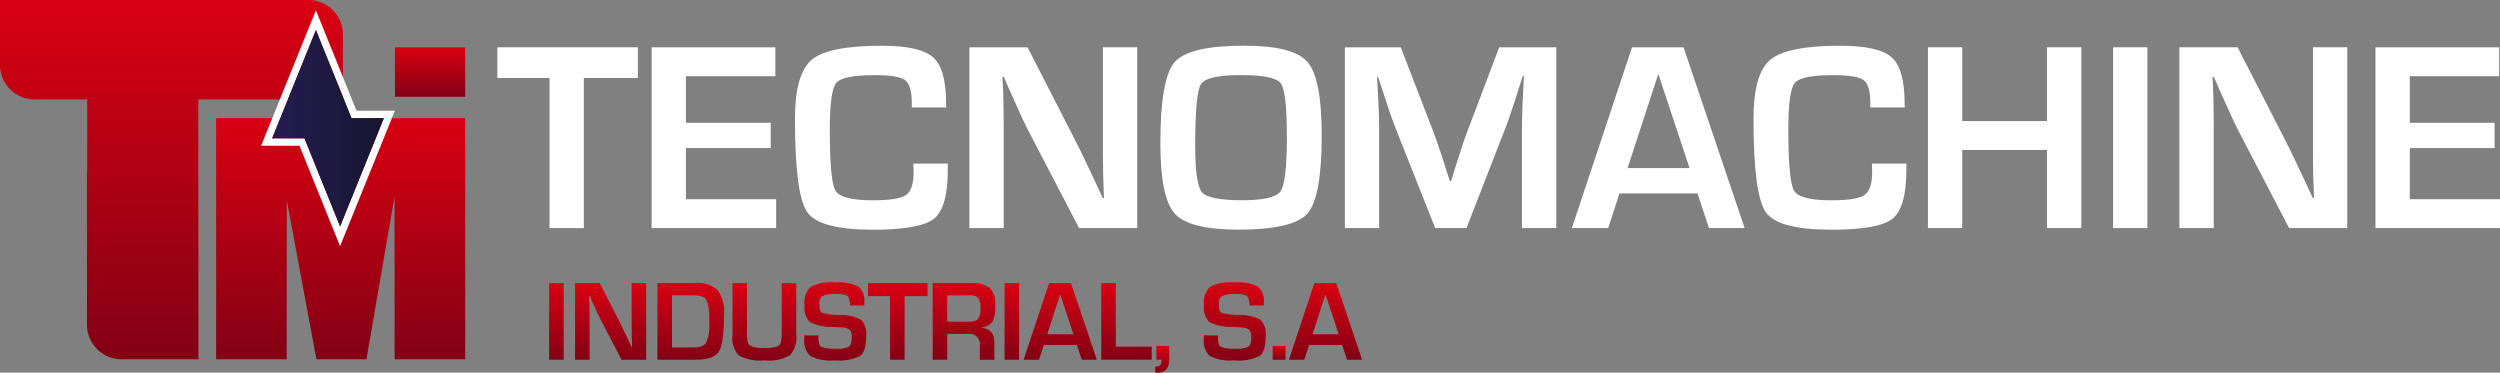 <svg id="Group_263" data-name="Group 263" xmlns="http://www.w3.org/2000/svg" xmlns:xlink="http://www.w3.org/1999/xlink" width="295.954" height="44.117" viewBox="0 0 295.954 44.117">
  <rect x="0" y="0" width="295.954" height="44.117" fill="#808080" stroke="none"/>
  <defs>
    <linearGradient id="linear-gradient" x1="0.5" x2="0.5" y2="1" gradientUnits="objectBoundingBox">
      <stop offset="0" stop-color="#d90012"/>
      <stop offset="1" stop-color="#830014"/>
    </linearGradient>
    <linearGradient id="linear-gradient-8" x1="0.5" y1="0" x2="0.5" y2="1" xlink:href="#linear-gradient"/>
    <linearGradient id="linear-gradient-13" x1="0.5" y1="0" x2="0.5" y2="1" xlink:href="#linear-gradient"/>
    <linearGradient id="linear-gradient-18" y1="0.5" x2="1" y2="0.5" gradientUnits="objectBoundingBox">
      <stop offset="0" stop-color="#241c50"/>
      <stop offset="1" stop-color="#171632"/>
    </linearGradient>
  </defs>
  <g id="Group_238" data-name="Group 238" transform="translate(58.876 5.411)">
    <path id="Path_205" data-name="Path 205" d="M-626.61,89.272v17.765h-4.061V89.272h-6.177V85.634h16.635v3.638Z" transform="translate(636.848 -85.446)" fill="#fff"/>
    <path id="Path_206" data-name="Path 206" d="M-591.118,89.052v5.52h10.034v2.995h-10.034v6.052h10.679v3.417H-595.18v-21.4h14.645v3.418Z" transform="translate(613.445 -85.446)" fill="#fff"/>
    <path id="Path_207" data-name="Path 207" d="M-542.458,99.161h4.076V99.9q0,4.47-1.629,5.778t-7.213,1.31q-6.335,0-7.792-2.069t-1.457-11.071q0-5.3,1.975-6.969t8.263-1.671q4.578,0,6.115,1.37t1.537,5.45l.016.487h-4.077v-.548q0-2.1-.793-2.69t-3.614-.588q-3.779,0-4.54.925t-.76,5.488q0,6.146.681,7.275t4.416,1.129q3.024,0,3.926-.626t.9-2.761Z" transform="translate(591.707 -85.205)" fill="#fff"/>
    <path id="Path_208" data-name="Path 208" d="M-489.5,85.634v21.4h-6.884L-502.5,95.293q-.456-.878-1.427-3.072l-.691-1.539-.672-1.536h-.158l.064,1.411.046,1.394.031,2.809v12.276h-4.061v-21.4h6.883l5.566,10.851q.74,1.443,1.709,3.5l.816,1.74.816,1.756h.141l-.047-1.379-.047-1.381-.032-2.758V85.634Z" transform="translate(565.25 -85.446)" fill="#fff"/>
    <path id="Path_209" data-name="Path 209" d="M-447.879,85.2q5.832,0,7.51,1.936t1.678,8.664q0,7.353-1.686,9.267t-8.16,1.913q-5.837,0-7.544-1.889t-1.71-8.317q0-7.655,1.678-9.612T-447.879,85.2Zm-.313,3.481q-4.093,0-4.783,1.051t-.693,7.276q0,4.61.809,5.55t4.76.941q3.781,0,4.533-1.057t.751-6.421q0-5.378-.715-6.358T-448.192,88.686Z" transform="translate(536.281 -85.205)" fill="#fff"/>
    <path id="Path_210" data-name="Path 210" d="M-382.937,85.634v21.4H-387V95.371q0-1.395.078-3.166l.081-1.6.076-1.582h-.127l-.485,1.487-.47,1.492q-.66,2.005-1.021,2.963l-4.7,12.072h-3.7l-4.752-11.979q-.393-.986-1.037-2.963l-.486-1.49-.485-1.473h-.126l.08,1.551.079,1.568q.094,1.819.092,3.12v11.666h-4.059v-21.4h6.617l3.825,9.911q.393,1.034,1.036,2.963l.469,1.49.487,1.474h.139l.456-1.474.47-1.474q.582-1.865,1.005-2.948l3.763-9.941Z" transform="translate(508.295 -85.446)" fill="#fff"/>
    <path id="Path_211" data-name="Path 211" d="M-331.789,102.928h-9.234l-1.333,4.108h-4.3l7.121-21.4h6.1l7.23,21.4h-4.218Zm-.937-2.995-3.7-11.147-3.637,11.147Z" transform="translate(473.862 -85.446)" fill="#fff"/>
    <path id="Path_212" data-name="Path 212" d="M-283.594,99.161h4.078V99.9q0,4.47-1.632,5.778t-7.211,1.31q-6.339,0-7.794-2.069t-1.459-11.071q0-5.3,1.976-6.969t8.263-1.671q4.576,0,6.114,1.37t1.538,5.45l.014.487h-4.076v-.548q0-2.1-.791-2.69t-3.616-.588q-3.776,0-4.538.925t-.76,5.488q0,6.146.682,7.275t4.413,1.129q3.026,0,3.927-.626t.9-2.761Z" transform="translate(446.318 -85.205)" fill="#fff"/>
    <path id="Path_213" data-name="Path 213" d="M-232.346,85.634v21.4h-4.061v-9.25h-10.039v9.25h-4.06v-21.4h4.06v8.733h10.039V85.634Z" transform="translate(419.861 -85.446)" fill="#fff"/>
    <path id="Path_214" data-name="Path 214" d="M-196.437,85.634v21.4h-4.06v-21.4Z" transform="translate(391.774 -85.446)" fill="#fff"/>
    <path id="Path_215" data-name="Path 215" d="M-162.715,85.634v21.4H-169.6l-6.116-11.744q-.452-.878-1.426-3.072l-.691-1.539-.674-1.536h-.156l.063,1.411.047,1.394.031,2.809v12.276h-4.062v-21.4h6.884l5.567,10.851q.736,1.443,1.708,3.5l.818,1.74.815,1.756h.14l-.048-1.379-.048-1.381-.03-2.758V85.634Z" transform="translate(381.712 -85.446)" fill="#fff"/>
    <path id="Path_216" data-name="Path 216" d="M-125.578,89.052v5.52h10.035v2.995h-10.035v6.052H-114.9v3.417h-14.74v-21.4H-115v3.418Z" transform="translate(351.977 -85.446)" fill="#fff"/>
  </g>
  <g id="Group_239" data-name="Group 239" transform="translate(65.008 33.435)">
    <path id="Path_217" data-name="Path 217" d="M-621.167,149.389v9.068h-1.72v-9.068Z" transform="translate(622.887 -149.31)" fill="url(#linear-gradient)"/>
    <path id="Path_218" data-name="Path 218" d="M-607.468,149.389v9.068h-2.916l-2.59-4.976c-.131-.249-.331-.682-.606-1.3l-.292-.651-.285-.651h-.068l.027.6.021.591.013,1.191v5.2h-1.721v-9.068h2.917l2.359,4.6c.208.409.449.9.725,1.481l.344.738.348.744h.059l-.02-.585-.021-.585-.013-1.168v-5.223Z" transform="translate(618.954 -149.31)" fill="url(#linear-gradient)"/>
    <path id="Path_219" data-name="Path 219" d="M-593.636,158.457v-9.068h4.457a3.508,3.508,0,0,1,2.661.83,4.323,4.323,0,0,1,.759,2.91q0,3.4-.608,4.362c-.41.643-1.328.966-2.76.966Zm1.722-1.447h2.45q1.235,0,1.6-.569a5.519,5.519,0,0,0,.361-2.508,6.144,6.144,0,0,0-.324-2.55c-.218-.363-.728-.546-1.527-.546h-2.558Z" transform="translate(606.458 -149.31)" fill="url(#linear-gradient)"/>
    <path id="Path_220" data-name="Path 220" d="M-567.547,149.389h1.721v6.032a3.22,3.22,0,0,1-.729,2.5,4.933,4.933,0,0,1-2.973.613,5.56,5.56,0,0,1-3.107-.578,3.038,3.038,0,0,1-.737-2.439v-6.131h1.72v6.131q0,1.005.358,1.273a3.3,3.3,0,0,0,1.687.27,3.3,3.3,0,0,0,1.712-.271q.348-.272.349-1.336Z" transform="translate(595.077 -149.31)" fill="url(#linear-gradient)"/>
    <path id="Path_221" data-name="Path 221" d="M-546.872,151.932h-1.681c-.008-.083-.014-.147-.014-.186-.04-.509-.152-.828-.337-.96a2.726,2.726,0,0,0-1.316-.2,3.6,3.6,0,0,0-1.6.226,1.023,1.023,0,0,0-.377.949c0,.573.1.915.306,1.029a7,7,0,0,0,2.021.267,5.289,5.289,0,0,1,2.621.578,2.391,2.391,0,0,1,.595,1.933q0,1.809-.7,2.335a5.777,5.777,0,0,1-3.075.528,5.223,5.223,0,0,1-2.84-.518,2.5,2.5,0,0,1-.7-2.1l-.009-.331h1.675l0,.192c0,.634.111,1.02.334,1.164a4.429,4.429,0,0,0,1.813.213,2.8,2.8,0,0,0,1.476-.246q.317-.247.318-1.135a1.173,1.173,0,0,0-.241-.875,1.879,1.879,0,0,0-1.046-.263l-.951-.058a5.617,5.617,0,0,1-2.748-.6,2.54,2.54,0,0,1-.6-2.026,2.5,2.5,0,0,1,.719-2.116,5.325,5.325,0,0,1,2.881-.528,5.35,5.35,0,0,1,2.755.483,2.149,2.149,0,0,1,.713,1.895Z" transform="translate(584.182 -149.209)" fill="url(#linear-gradient)"/>
    <path id="Path_222" data-name="Path 222" d="M-532.445,150.931v7.527h-1.722v-7.527h-2.615v-1.542h7.047v1.542Z" transform="translate(574.526 -149.31)" fill="url(#linear-gradient)"/>
    <path id="Path_223" data-name="Path 223" d="M-519.312,158.457v-9.068h4.471a3.447,3.447,0,0,1,2.3.579,2.776,2.776,0,0,1,.632,2.093,3.87,3.87,0,0,1-.316,1.881,1.874,1.874,0,0,1-1.294.7v.059q1.509.1,1.51,1.761v2h-1.722V156.8a1.23,1.23,0,0,0-1.38-1.4h-2.479v3.056Zm1.721-4.5h2.472a1.6,1.6,0,0,0,1.17-.315,1.958,1.958,0,0,0,.29-1.266,2.083,2.083,0,0,0-.25-1.252,1.492,1.492,0,0,0-1.092-.283h-2.59Z" transform="translate(564.715 -149.31)" fill="url(#linear-gradient)"/>
    <path id="Path_224" data-name="Path 224" d="M-498.177,149.389v9.068h-1.72v-9.068Z" transform="translate(553.811 -149.31)" fill="url(#linear-gradient-8)"/>
    <path id="Path_225" data-name="Path 225" d="M-488.444,156.717h-3.912l-.566,1.74h-1.819l3.017-9.068h2.585l3.061,9.068h-1.785Zm-.4-1.269-1.57-4.722-1.541,4.722Z" transform="translate(550.915 -149.31)" fill="url(#linear-gradient)"/>
    <path id="Path_226" data-name="Path 226" d="M-472.062,149.389v7.527h4.252v1.541h-5.974v-9.068Z" transform="translate(539.144 -149.31)" fill="url(#linear-gradient)"/>
    <path id="Path_227" data-name="Path 227" d="M-457.537,166.35v1.579q0,1.591-1.369,1.589c-.049,0-.139,0-.277-.014v-.711c.486,0,.731-.2.731-.611l-.007-.2h-.6V166.35Z" transform="translate(530.944 -158.836)" fill="url(#linear-gradient)"/>
    <path id="Path_228" data-name="Path 228" d="M-438.973,151.932h-1.679c-.007-.083-.014-.147-.014-.186-.04-.509-.154-.828-.34-.96a2.721,2.721,0,0,0-1.316-.2,3.617,3.617,0,0,0-1.6.226,1.028,1.028,0,0,0-.373.949c0,.573.1.915.3,1.029a6.974,6.974,0,0,0,2.021.267,5.294,5.294,0,0,1,2.62.578,2.4,2.4,0,0,1,.593,1.933q0,1.809-.7,2.335a5.782,5.782,0,0,1-3.077.528,5.221,5.221,0,0,1-2.839-.518,2.5,2.5,0,0,1-.7-2.1l0-.331h1.674l0,.192c0,.634.111,1.02.331,1.164a4.453,4.453,0,0,0,1.815.213,2.788,2.788,0,0,0,1.474-.246q.32-.247.32-1.135a1.167,1.167,0,0,0-.244-.875,1.862,1.862,0,0,0-1.045-.263l-.952-.058a5.64,5.64,0,0,1-2.751-.6,2.547,2.547,0,0,1-.6-2.026,2.5,2.5,0,0,1,.72-2.116,5.33,5.33,0,0,1,2.882-.528,5.361,5.361,0,0,1,2.756.483,2.147,2.147,0,0,1,.71,1.895Z" transform="translate(523.58 -149.209)" fill="url(#linear-gradient)"/>
    <path id="Path_229" data-name="Path 229" d="M-425.97,166.35v1.633h-1.521V166.35Z" transform="translate(513.145 -158.836)" fill="url(#linear-gradient-13)"/>
    <path id="Path_230" data-name="Path 230" d="M-416.8,156.717h-3.915l-.564,1.74h-1.817l3.015-9.068h2.585l3.061,9.068h-1.786Zm-.4-1.269-1.567-4.722-1.54,4.722Z" transform="translate(510.674 -149.31)" fill="url(#linear-gradient)"/>
    <path id="Path_231" data-name="Path 231" d="M-400.871,166.35v1.633h-1.523V166.35Z" transform="translate(499.049 -158.836)" fill="url(#linear-gradient-13)"/>
  </g>
  <path id="Path_232" data-name="Path 232" d="M-730.6,76.9a4.094,4.094,0,0,0-4.147-4.038H-771.2V80.6a4.094,4.094,0,0,0,4.148,4.038h6.174v8.392a4.41,4.41,0,0,0-.024.443v17.775a4.1,4.1,0,0,0,4.042,4.145h9.15l-.016-30.755H-730.6V84.3h0Z" transform="translate(771.199 -72.862)" fill="url(#linear-gradient)"/>
  <g id="Group_240" data-name="Group 240" transform="translate(25.586 13.991)">
    <path id="Path_233" data-name="Path 233" d="M-683.345,104.852v28.537H-691.7l-.01-19.265-3.326,19.265h-5.924l-3.506-18.824-.011,18.824h-8.353V104.852h11.93c.367,1.716,2.727,9.677,2.727,9.677l2.831-9.677Z" transform="translate(712.831 -104.852)" fill="url(#linear-gradient)"/>
  </g>
  <g id="Group_241" data-name="Group 241" transform="translate(30.914 1.222)">
    <path id="Path_234" data-name="Path 234" d="M-689.385,87.536l-4.807-11.886-6.484,16.032h4.54l4.806,11.886,6.485-16.033Zm-6.161,3.27h-3.83l5.184-12.817,4.216,10.424h3.83l-5.184,12.818Z" transform="translate(700.676 -75.65)" fill="#fff"/>
    <path id="Path_235" data-name="Path 235" d="M-697.709,93.8h3.83l4.215,10.425,5.184-12.818h-3.83l-4.216-10.424Z" transform="translate(699.01 -78.646)" fill="url(#linear-gradient-18)"/>
  </g>
  <rect id="Rectangle_2969" data-name="Rectangle 2969" width="8.318" height="5.847" transform="translate(46.754 5.604)" fill="url(#linear-gradient)"/>
</svg>
